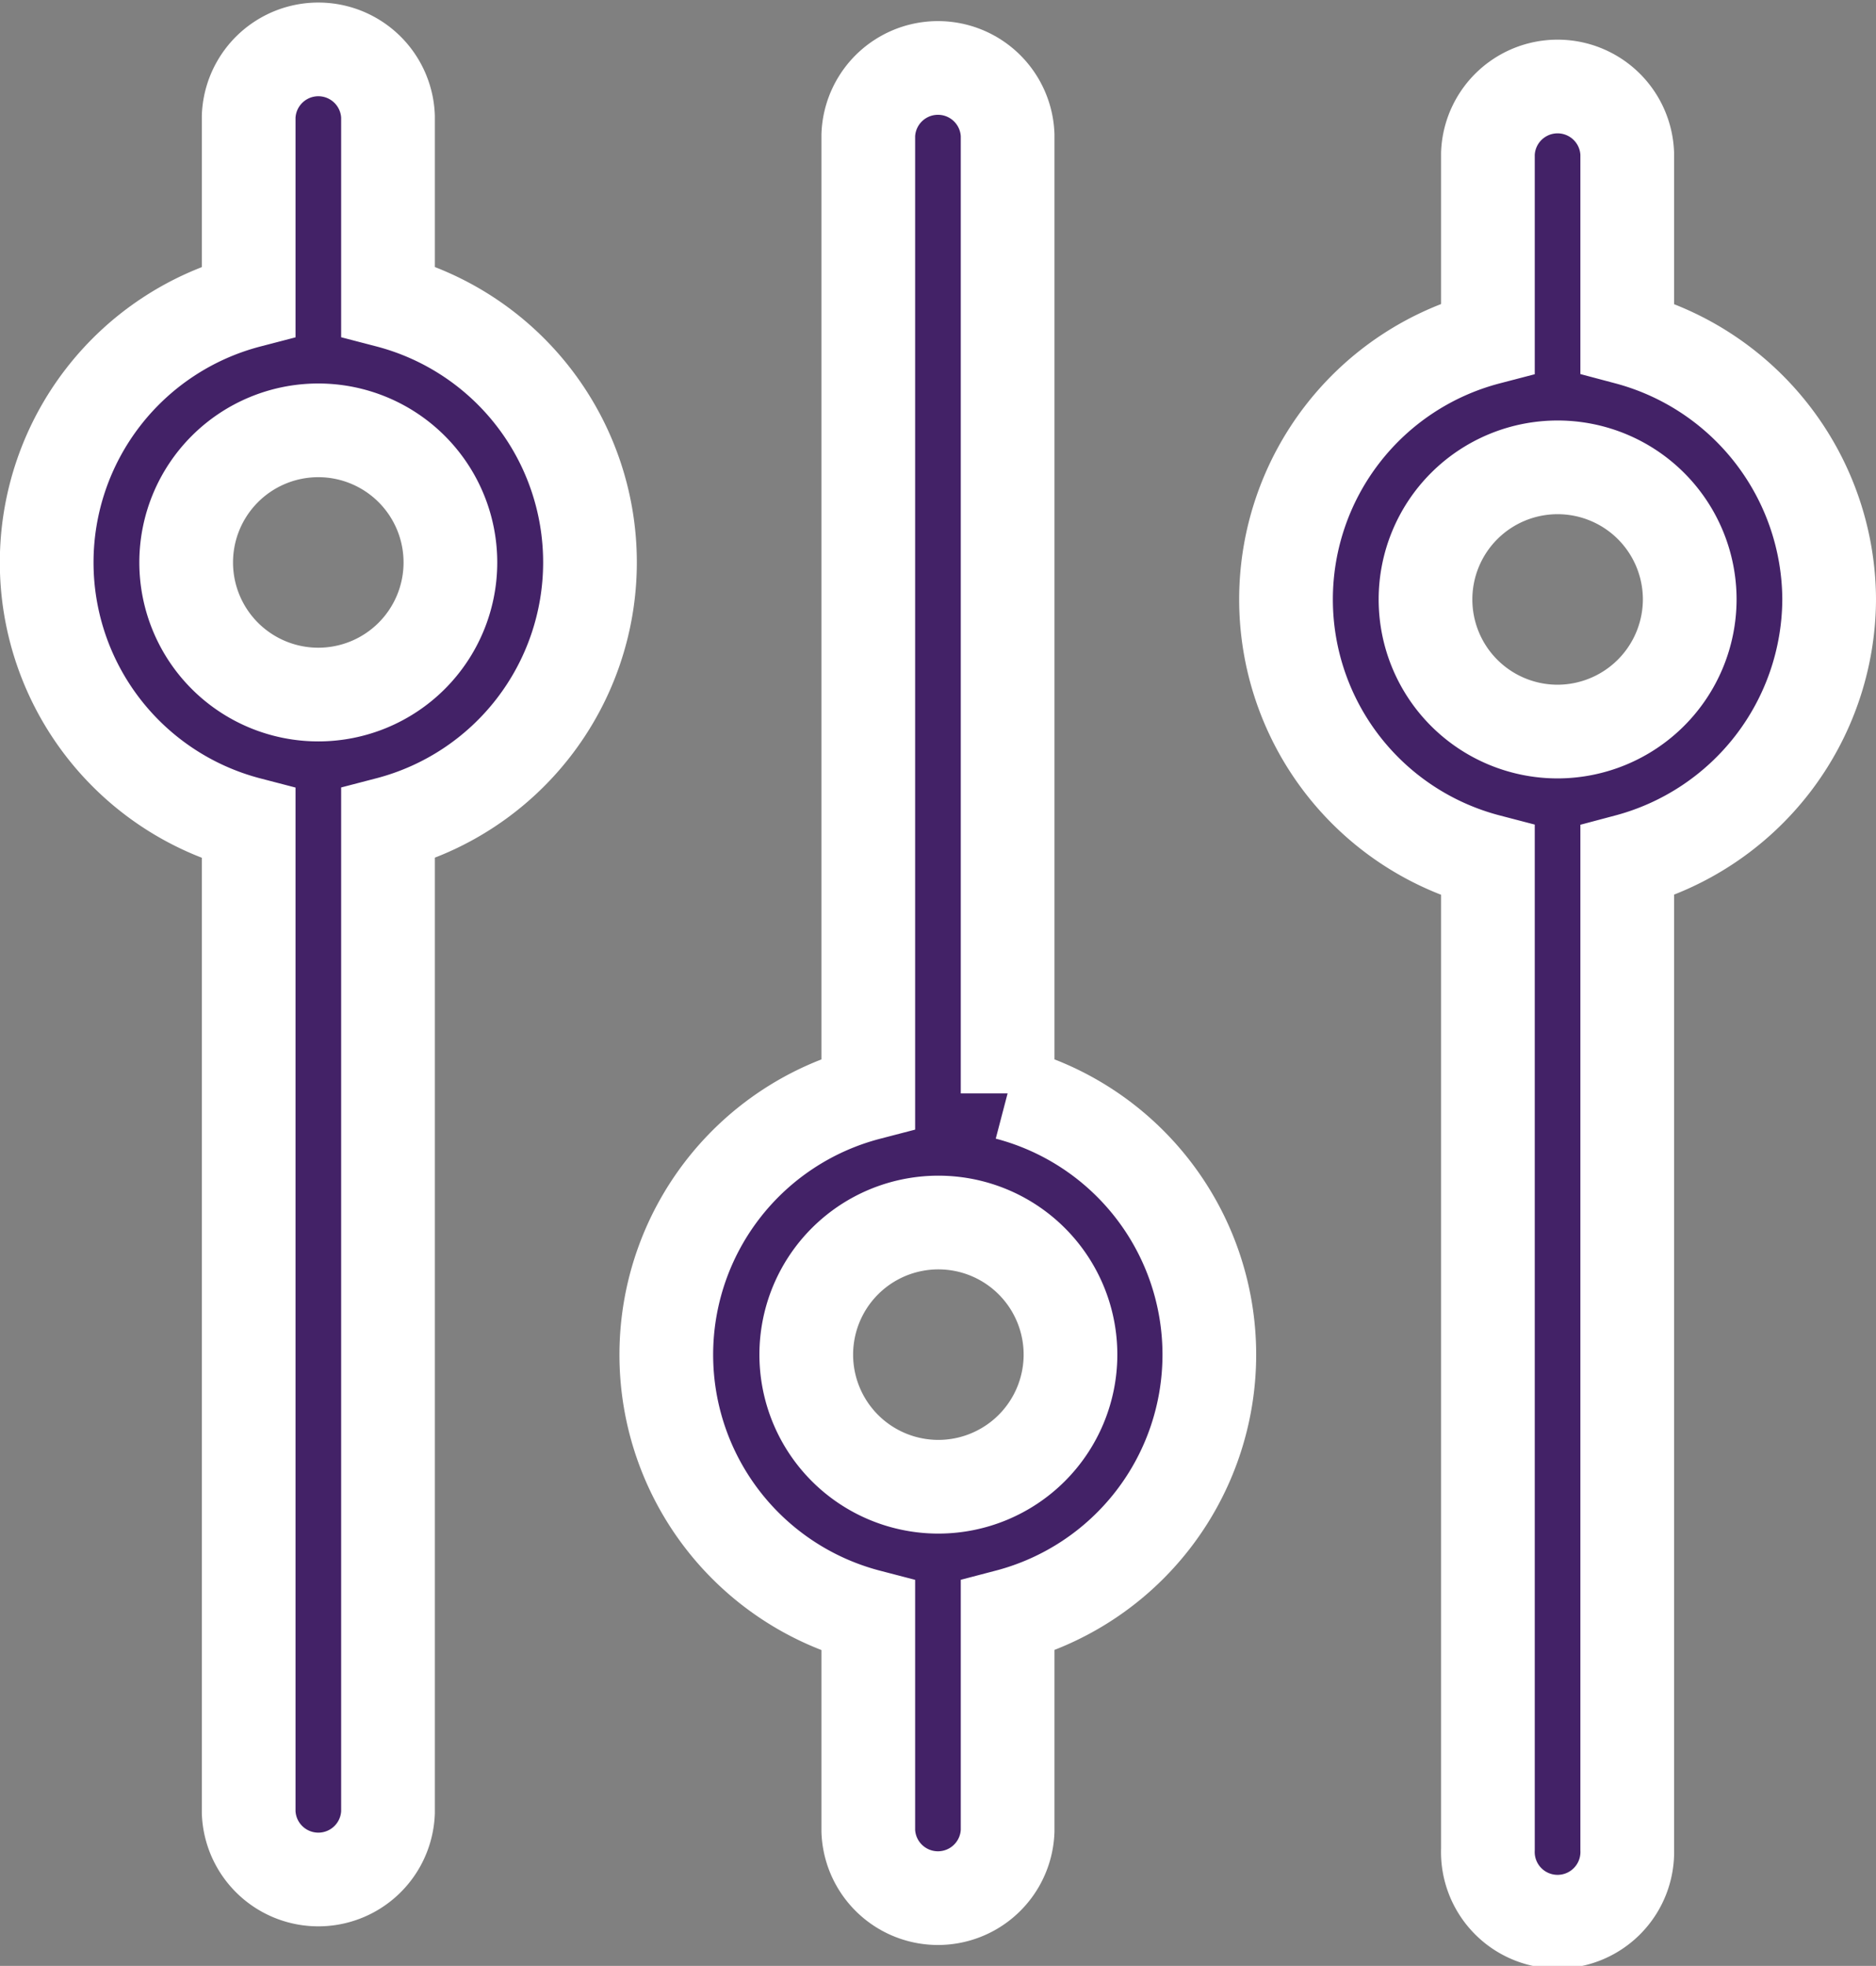 <svg xmlns="http://www.w3.org/2000/svg" width="20.022" height="20.982" viewBox="0 0 20.022 20.982">
  <rect x="0" y="0" width="20.022" height="20.982" fill="#808080" stroke="none"/>
  <g id="Group_288" data-name="Group 288" transform="translate(0.5 0.5)">
    <path id="Path_80" data-name="Path 80" d="M8.539,10.962V.734a.744.744,0,0,0-1.487,0V10.962a2.882,2.882,0,0,0,0,5.578v2.294a.744.744,0,0,0,1.487,0V16.539a2.883,2.883,0,0,0,0-5.578ZM7.8,15.16a1.41,1.41,0,1,1,1.41-1.409A1.411,1.411,0,0,1,7.8,15.16Z" transform="translate(1.715 0.208)" fill="#432267" stroke="#fff" stroke-width="1"/>
    <path id="Path_81" data-name="Path 81" d="M18.218,5.716a2.9,2.9,0,0,0-2.155-2.789V.959a.744.744,0,0,0-1.487,0V2.927a2.883,2.883,0,0,0,0,5.579V19.058a.744.744,0,1,0,1.487,0V8.506A2.9,2.9,0,0,0,18.218,5.716Zm-2.9,1.411A1.41,1.41,0,1,1,16.73,5.716,1.413,1.413,0,0,1,15.32,7.127Z" transform="translate(0.804 0.181)" fill="#432267" stroke="#fff" stroke-width="1"/>
    <path id="Path_82" data-name="Path 82" d="M1.015,2.478V.509a.744.744,0,0,0-1.487,0v1.97a2.882,2.882,0,0,0,0,5.578V18.608a.744.744,0,0,0,1.487,0V8.056a2.882,2.882,0,0,0,0-5.578Zm-.744,4.2a1.41,1.41,0,0,1,0-2.82,1.41,1.41,0,0,1,0,2.82Z" transform="translate(2.626 0.235)" fill="#432267" stroke="#fff" stroke-width="1"/>
  </g>
</svg>

